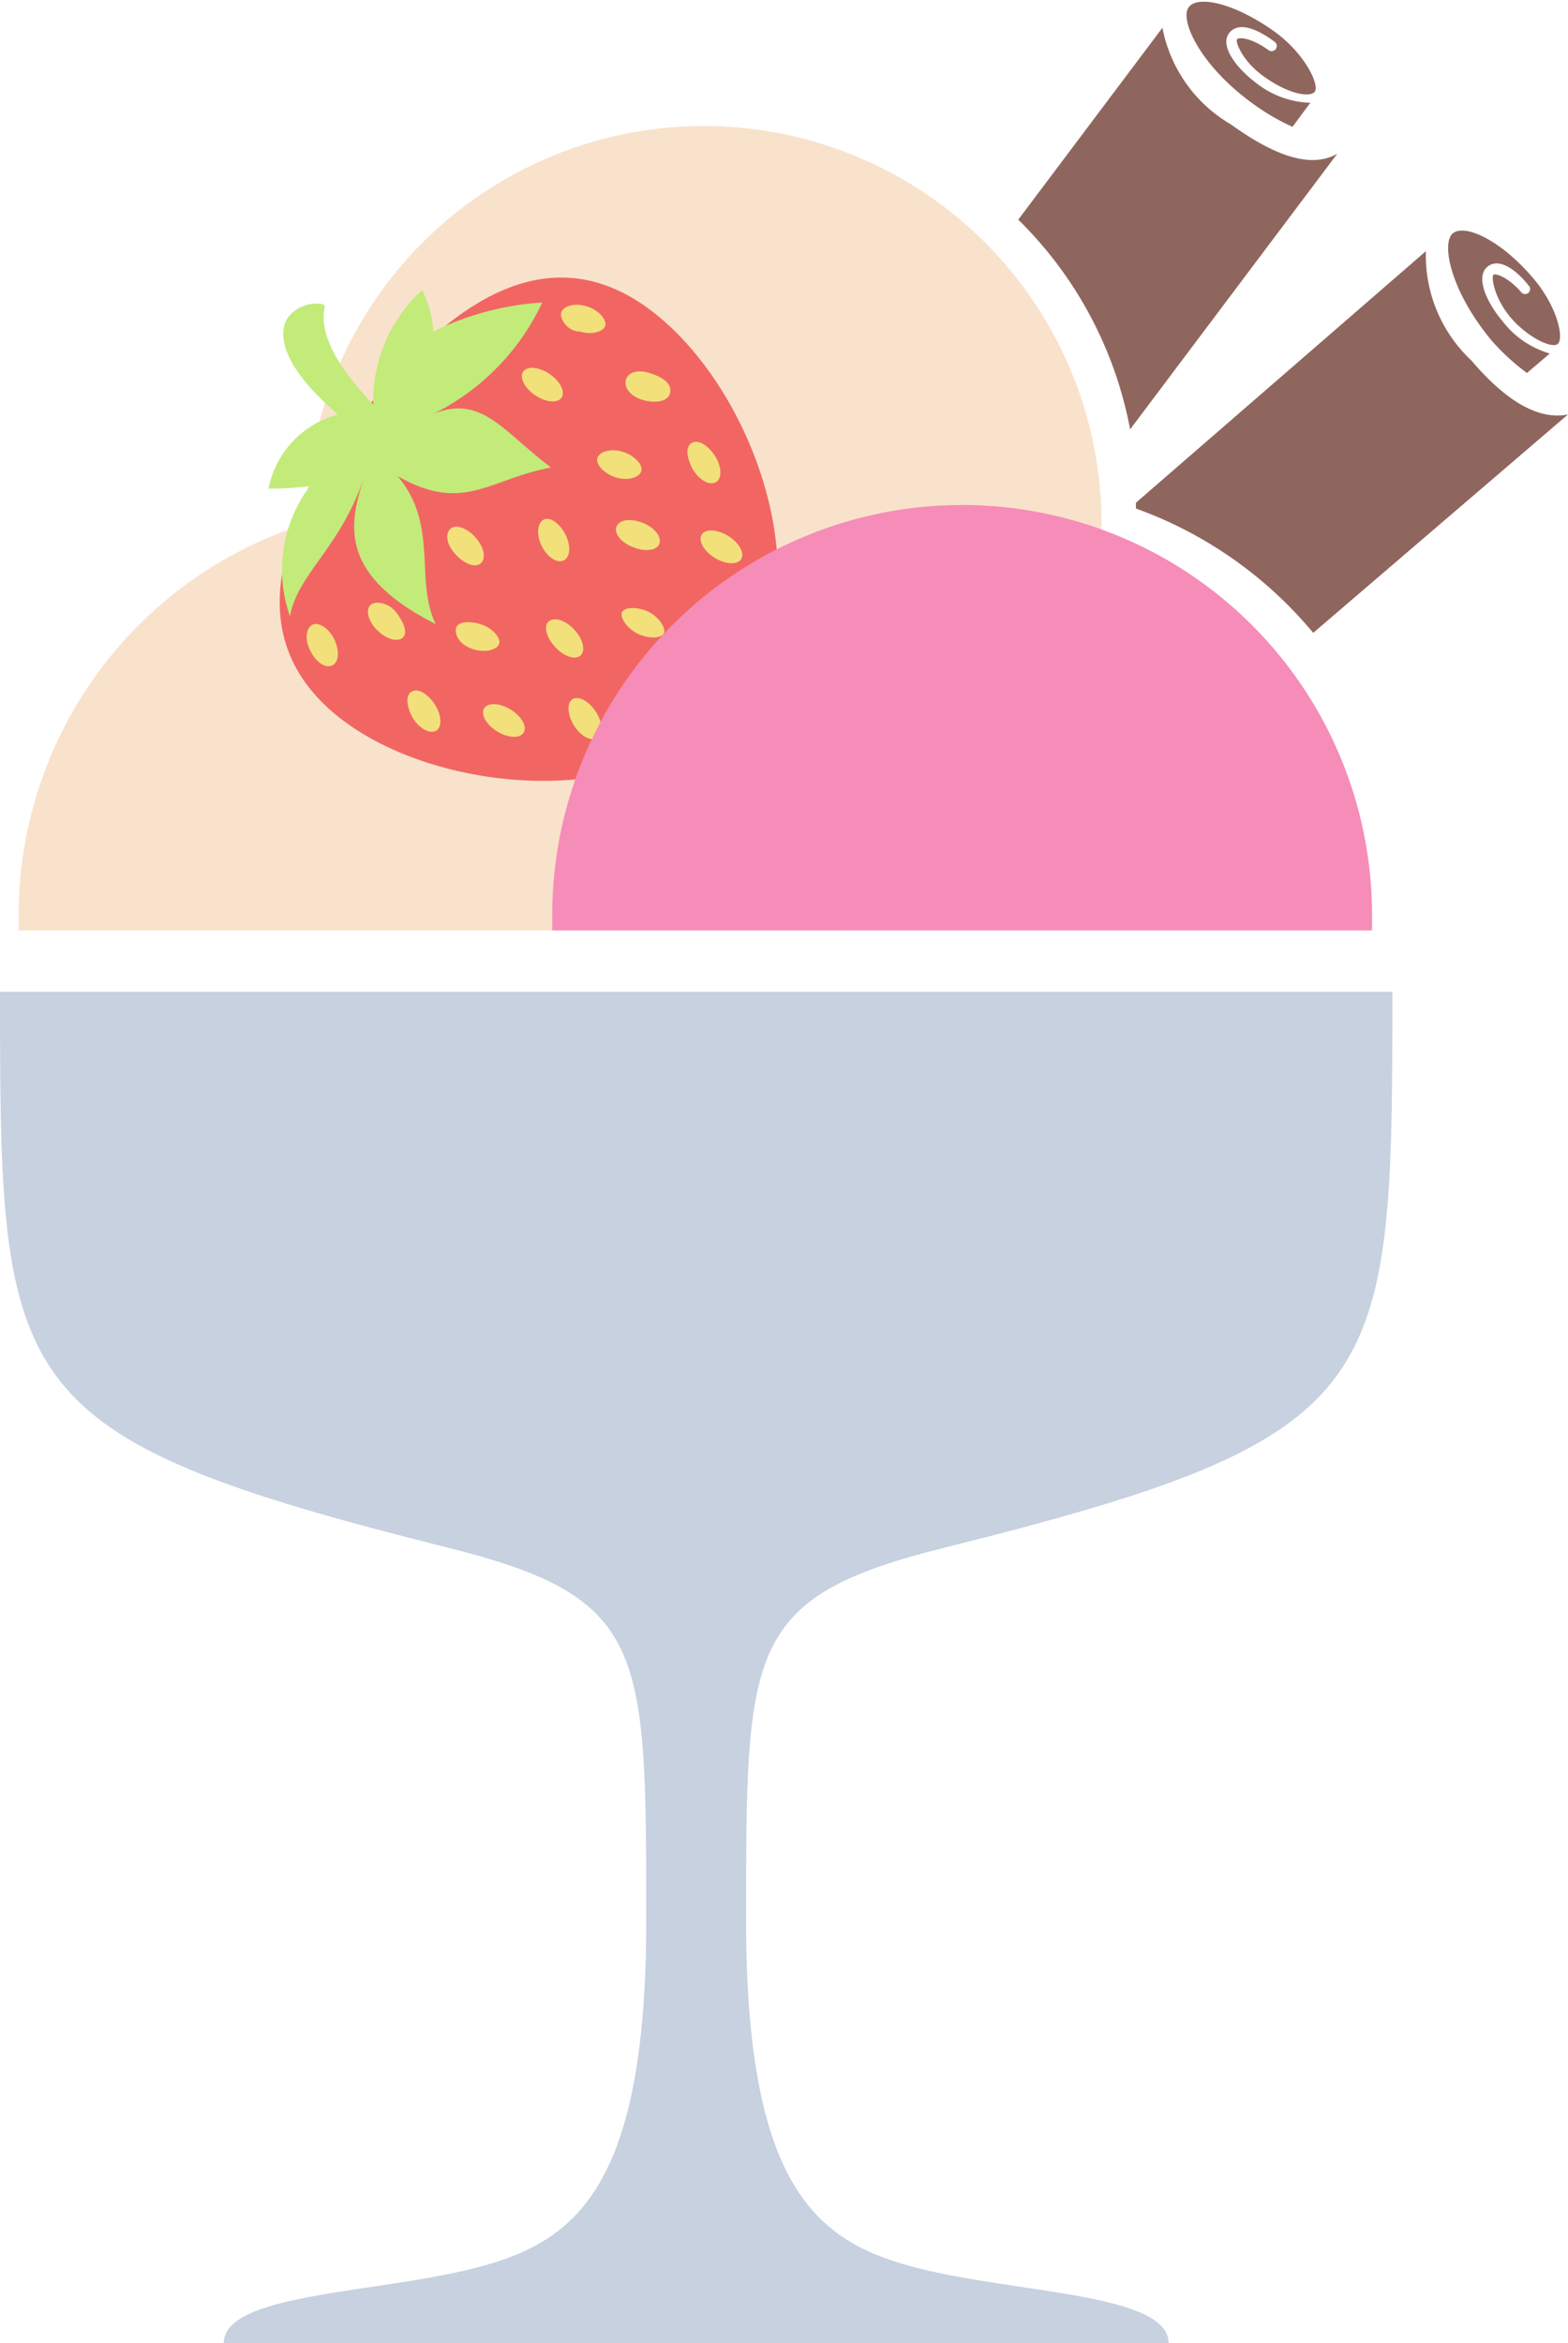 <svg xmlns="http://www.w3.org/2000/svg" viewBox="0 0 37.85 56.54"><defs><style>.cls-1{fill:#c7d1e0;}.cls-2{fill:#f9e2cb;}.cls-3{fill:#f16663;}.cls-4{fill:#f2e07b;}.cls-5{fill:#c2eb7a;}.cls-6{fill:#f68db8;}.cls-7{fill:#8f665d;}</style></defs><title>Middel 1</title><g id="Laag_2" data-name="Laag 2"><g id="Layer_1" data-name="Layer 1"><path class="cls-1" d="M22.81,37.34c10.74-2.68,10.8-3.8,10.8-13.41H0c0,9.6.07,10.72,10.8,13.41,4.8,1.2,4.8,2.4,4.8,9s-1.8,7.8-4.2,8.4-6,.6-6,1.8H28.21c0-1.2-3.6-1.2-6-1.8s-4.2-1.8-4.2-8.4S18,38.54,22.81,37.34Z"/><circle class="cls-2" cx="16.99" cy="12.64" r="9.6"/><path class="cls-2" d="M16.81,22.45h3.43c0-.12,0-.24,0-.37a9.89,9.89,0,1,0-19.79,0c0,.12,0,.24,0,.37Z"/><path class="cls-3" d="M8.29,17.39c2.48,1.86,7.55,2.19,9.59-.55s.3-7.5-2.18-9.36-4.91-.17-7,2.57S5.81,15.53,8.29,17.39Z"/><path class="cls-4" d="M14,8c.29.09.57,0,.61-.14s-.15-.38-.45-.47-.56,0-.61.14S13.68,8,14,8Z"/><path class="cls-4" d="M7.48,15.68c.13.28.36.45.53.38s.19-.34.07-.61-.37-.45-.53-.38S7.35,15.41,7.48,15.68Z"/><path class="cls-4" d="M11.44,15.67c.29.09.57,0,.61-.14s-.16-.38-.45-.47S11,15,11,15.2,11.15,15.58,11.44,15.67Z"/><ellipse class="cls-4" cx="13.09" cy="9.28" rx="0.31" ry="0.56" transform="translate(-1.93 14.92) rotate(-55.91)"/><path class="cls-4" d="M14.87,11.52c.29.09.56,0,.61-.15s-.16-.38-.45-.47-.56,0-.61.15S14.58,11.43,14.87,11.52Z"/><path class="cls-4" d="M9.11,15.21c.22.22.5.29.62.17s0-.39-.17-.61-.5-.29-.62-.17S8.89,15,9.11,15.21Z"/><path class="cls-4" d="M13.4,15.61c.21.23.48.32.61.21s.07-.39-.14-.62-.48-.32-.62-.21S13.19,15.39,13.4,15.61Z"/><path class="cls-4" d="M15.59,9.67c.3.06.56,0,.59-.21S16,9.1,15.68,9s-.56,0-.58.21S15.3,9.61,15.59,9.67Z"/><path class="cls-4" d="M11,13.38c.21.23.48.33.61.21s.07-.39-.13-.62-.48-.33-.61-.21S10.78,13.15,11,13.38Z"/><path class="cls-4" d="M13.06,13.14c.13.28.36.45.53.39s.2-.34.07-.61-.36-.45-.52-.39S12.94,12.87,13.06,13.14Z"/><path class="cls-4" d="M17.23,15.43c.2.24.47.34.6.24s.09-.38-.11-.62-.47-.34-.6-.24S17,15.19,17.23,15.43Z"/><path class="cls-4" d="M16.71,11.3c.15.27.4.42.56.34s.16-.36,0-.62-.4-.42-.56-.34S16.56,11,16.71,11.3Z"/><path class="cls-4" d="M9.95,17.3c.15.26.4.41.56.34s.16-.36,0-.62-.4-.42-.56-.34S9.8,17,9.95,17.3Z"/><path class="cls-4" d="M13.84,17.48c.15.26.4.41.56.34s.16-.36,0-.62-.4-.41-.56-.34S13.69,17.22,13.84,17.48Z"/><path class="cls-4" d="M15.39,15.29c.28.13.56.11.63,0s-.1-.4-.37-.53-.56-.11-.63,0S15.11,15.15,15.39,15.29Z"/><path class="cls-4" d="M15.3,13.21c.29.11.57.07.62-.1s-.13-.39-.42-.5-.56-.07-.62.1S15,13.1,15.3,13.21Z"/><ellipse class="cls-4" cx="17.42" cy="13.2" rx="0.31" ry="0.56" transform="translate(-2.97 21.08) rotate(-58.3)"/><ellipse class="cls-4" cx="12.16" cy="17.38" rx="0.31" ry="0.56" transform="translate(-9.01 18.66) rotate(-58.47)"/><path class="cls-4" d="M15.78,17.1c.26.17.55.18.64,0s0-.4-.31-.57-.54-.18-.64,0S15.51,16.94,15.78,17.1Z"/><path class="cls-5" d="M8.82,11.43C8.25,13.2,7.18,13.84,7,14.87a3.37,3.37,0,0,1,.48-3.14,8,8,0,0,1-1,.06A2.32,2.32,0,0,1,8.16,10c-.61-.52-1.36-1.3-1.32-2s1-.77,1-.6c-.2.83.68,1.85,1.17,2.36A3.61,3.61,0,0,1,10.19,7,2.52,2.52,0,0,1,10.46,8a6.89,6.89,0,0,1,2.63-.7,5.69,5.69,0,0,1-2.9,2.81h0c1.37-.72,1.85.22,3.11,1.17-1.52.29-2.11,1.11-3.7.21,1,1.19.4,2.52.92,3.57C8.09,13.83,8.44,12.57,8.82,11.43Z"/><path class="cls-6" d="M16.81,22.45H33.12c0-.12,0-.24,0-.37a9.89,9.89,0,1,0-19.79,0c0,.12,0,.24,0,.37Z"/><path class="cls-7" d="M36.86,9l.55-.47a2.22,2.22,0,0,1-1.14-.78c-.4-.47-.65-1.07-.37-1.31s.7.07,1,.45a.12.12,0,0,1,0,.17.12.12,0,0,1-.17,0c-.33-.38-.63-.47-.68-.43s0,.52.39,1,1,.79,1.16.67,0-.91-.61-1.61c-.79-.92-1.64-1.29-1.92-1.06S35,7,36,8.21A5.4,5.4,0,0,0,36.86,9Zm-1.34-.3a3.47,3.47,0,0,1-1.1-2.64l-7,6.07h0s0,.09,0,.14a9.94,9.94,0,0,1,4.28,3L37.85,10C37.31,10.11,36.54,9.9,35.52,8.7ZM30.2,2.47a5.37,5.37,0,0,0,1,.59l.43-.58A2.22,2.22,0,0,1,30.32,2c-.49-.37-.88-.9-.65-1.2s.7-.09,1.1.21a.12.12,0,0,1-.15.2c-.41-.3-.72-.32-.76-.26s.12.5.6.86c.63.47,1.17.55,1.28.4s-.21-.88-.95-1.43c-1-.72-1.89-.9-2.1-.6S28.95,1.55,30.2,2.47ZM29.71,3A3.45,3.45,0,0,1,28.06.67L24.58,5.3a9.57,9.57,0,0,1,2.7,5.06l5-6.65C31.77,4,31,3.93,29.71,3Z"/></g></g></svg>